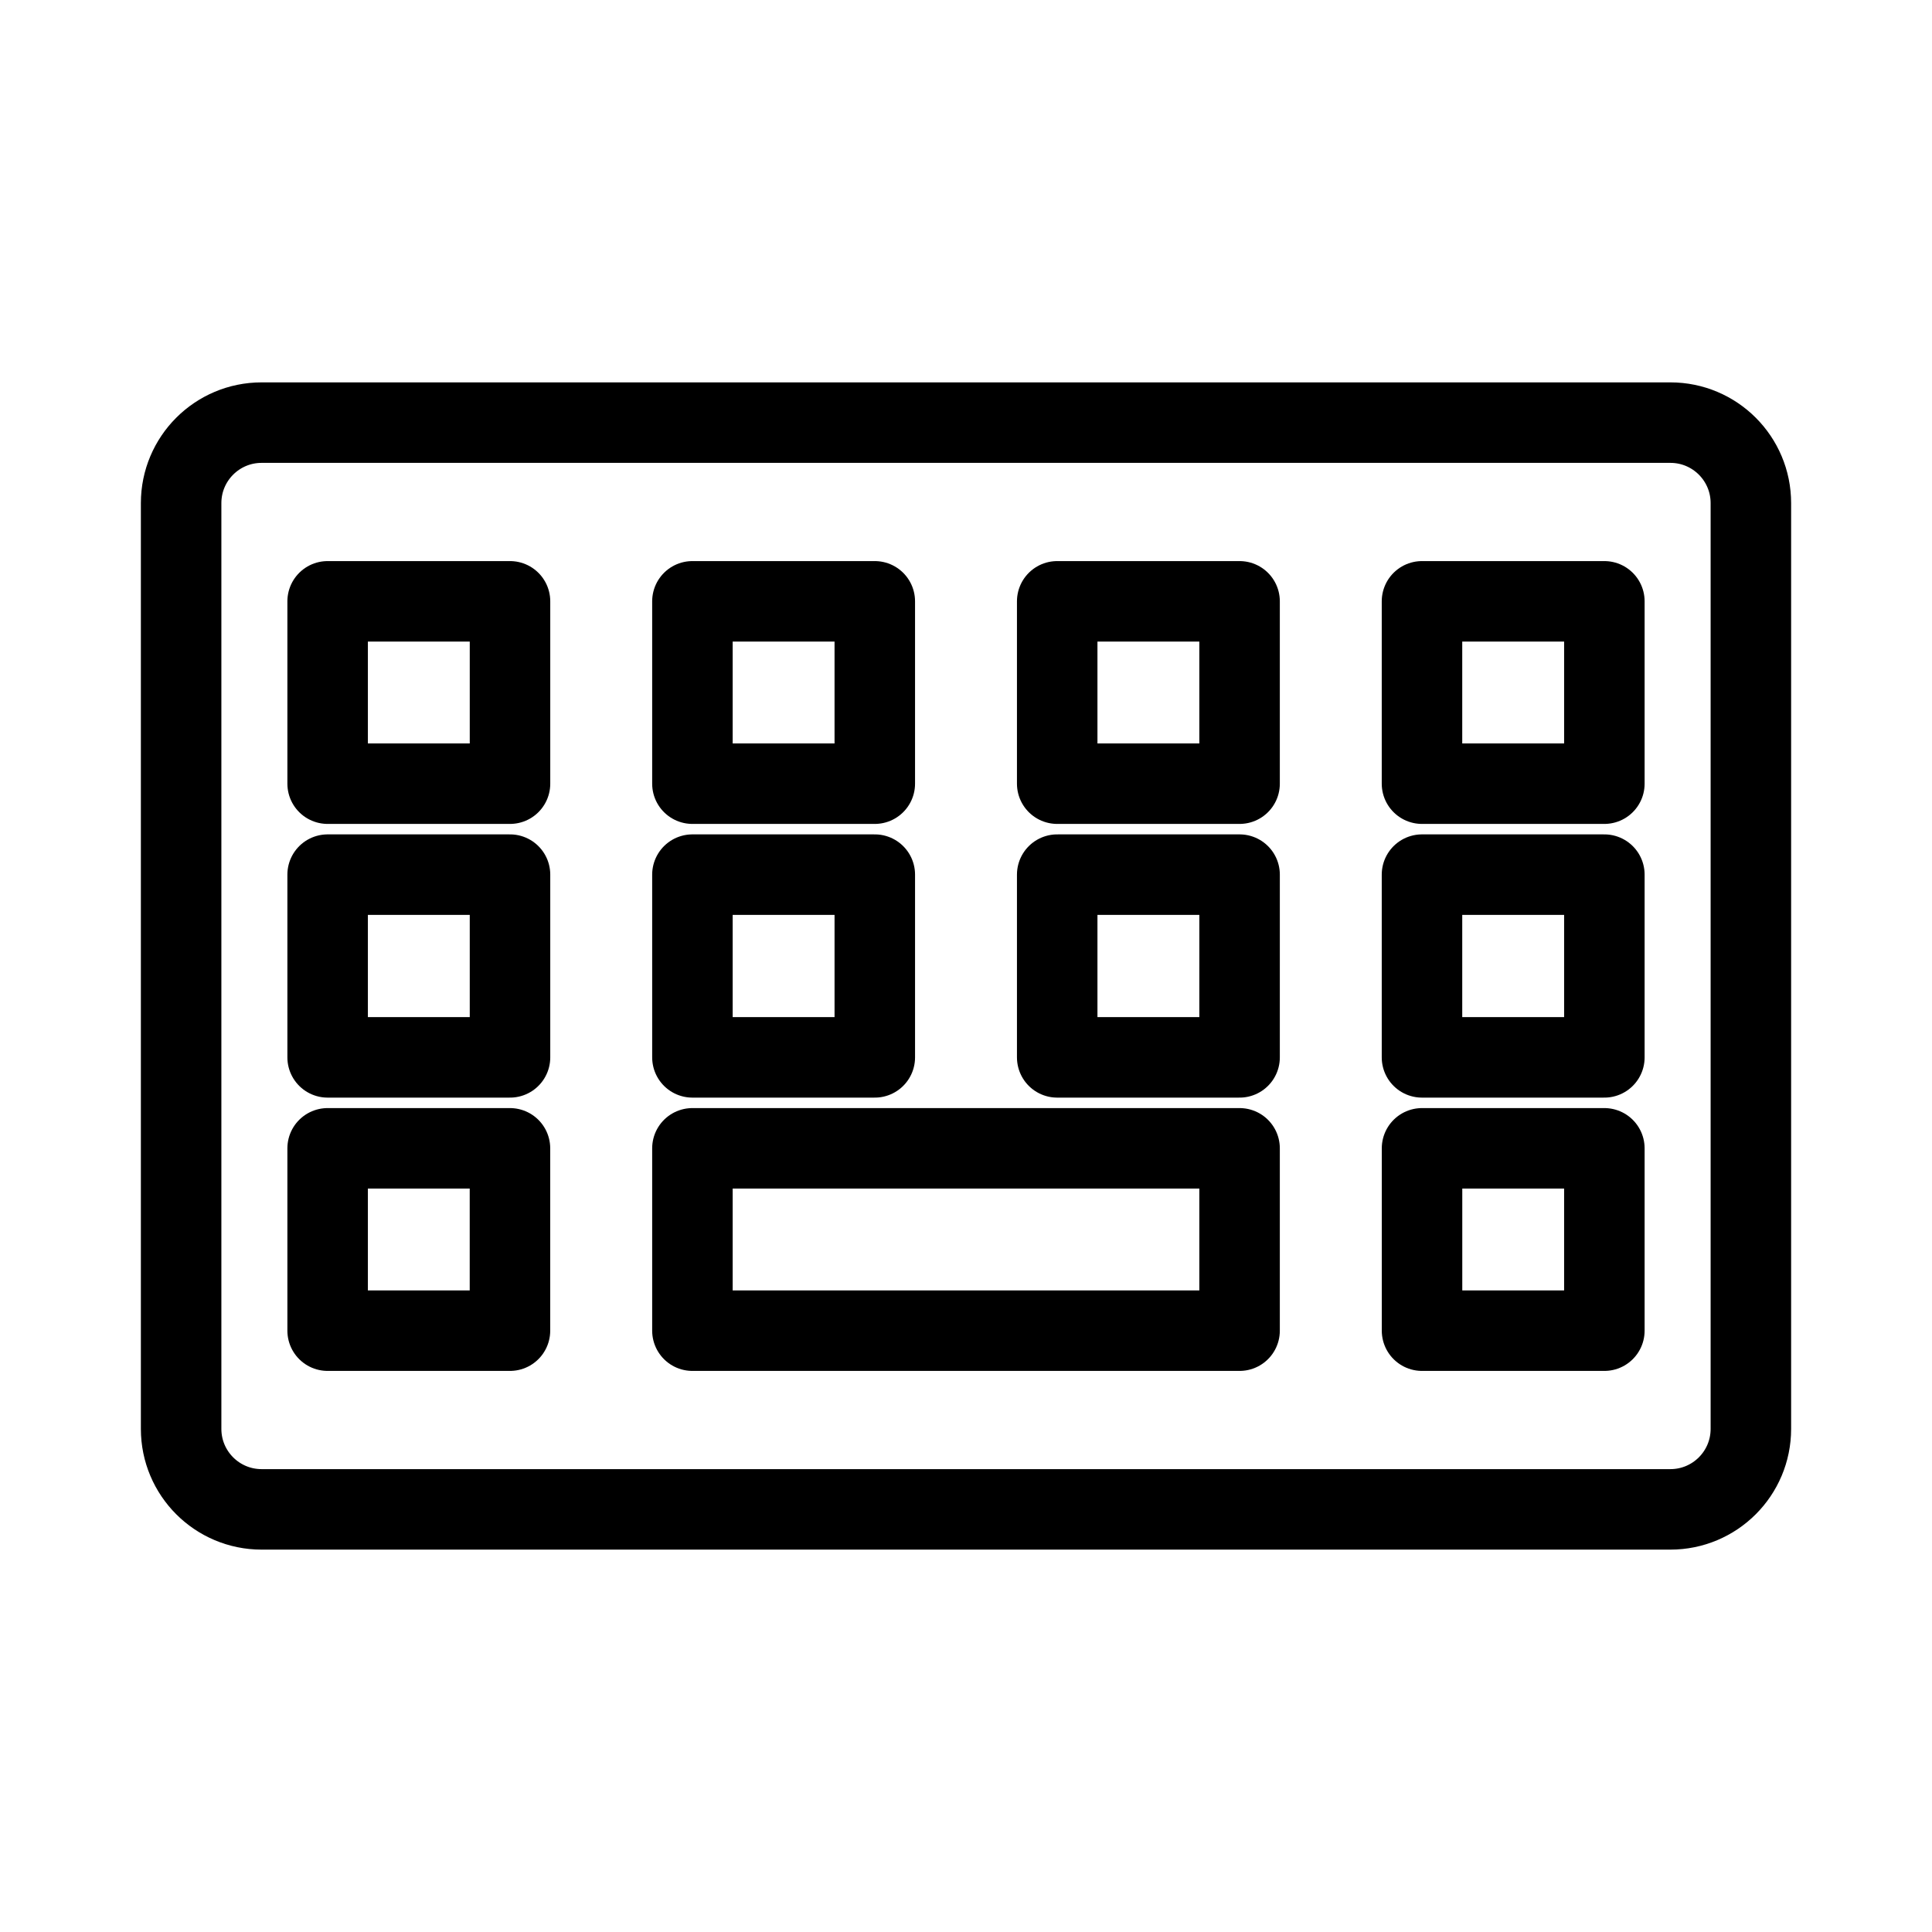 <?xml version="1.0" encoding="UTF-8" standalone="no"?>
<svg
   id="Layer_2"
   data-name="Layer 2"
   viewBox="0 0 48 48"
   version="1.1"
   sodipodi:docname="input-keyboard-virtual-on.svg"
   inkscape:version="1.4 (e7c3feb100, 2024-10-09)"
   xmlns:inkscape="http://www.inkscape.org/namespaces/inkscape"
   xmlns:sodipodi="http://sodipodi.sourceforge.net/DTD/sodipodi-0.dtd"
   xmlns="http://www.w3.org/2000/svg"
   xmlns:svg="http://www.w3.org/2000/svg">
  <sodipodi:namedview
     id="namedview2"
     pagecolor="#ffffff"
     bordercolor="#000000"
     borderopacity="0.25"
     inkscape:showpageshadow="2"
     inkscape:pageopacity="0.0"
     inkscape:pagecheckerboard="0"
     inkscape:deskcolor="#d1d1d1"
     inkscape:zoom="11.608337"
     inkscape:cx="15.333808"
     inkscape:cy="22.483842"
     inkscape:window-width="1707"
     inkscape:window-height="1041"
     inkscape:window-x="0"
     inkscape:window-y="0"
     inkscape:window-maximized="1"
     inkscape:current-layer="Layer_2" />
  <defs
     id="defs1">
    <inkscape:path-effect
       effect="fillet_chamfer"
       id="path-effect3"
       is_visible="true"
       lpeversion="1"
       nodesatellites_param="F,0,0,1,0,0.722,0,1 @ F,0,1,1,0,0.722,0,1 @ F,0,1,1,0,0.722,0,1 @ F,0,1,1,0,0.722,0,1 @ F,0,1,1,0,0.722,0,1 @ F,0,1,1,0,0.722,0,1"
       radius="0"
       unit="px"
       method="auto"
       mode="F"
       chamfer_steps="1"
       flexible="false"
       use_knot_distance="true"
       apply_no_radius="true"
       apply_with_radius="true"
       only_selected="false"
       hide_knots="false" />
    <style
       id="style1">.cls-1{fill:none;stroke:#000;stroke-width:2px;stroke-linecap:round;stroke-linejoin:round;}</style>
  </defs>
  <path
     class="cls-1"
     d="m 8.14,14.94 v 4.53 h 4.531 v -4.53 z m 9.063,0 v 4.53 h 4.531 v -4.53 z m 9.063,0 v 4.53 h 4.531 v -4.53 z m 9.063,0 v 4.53 H 39.86 V 14.94 Z M 8.14,21.73 v 4.54 h 4.531 v -4.54 z m 9.063,0 1.43e-4,4.54 h 4.531 v -4.54 z m 9.063,0 v 4.54 H 30.797 l 1.43e-4,-4.54 z m 9.063,0 v 4.54 H 39.86 V 21.73 Z M 8.14,28.53 v 4.53 h 4.53 v -4.53 z m 9.063,0 v 4.53 h 13.594 v -4.53 z m 18.127,0 v 4.53 h 4.53 v -4.53 z"
     id="path1"
     sodipodi:nodetypes="ccccccccccccccccccccccccccccccccccccccccccccccccccccccc" />
  <path
     class="cls-1"
     d="m 43.5,35.5 v -23 c 0,-1.105 -0.895,-2 -2,-2 h -35 c -1.105,0 -2,0.895 -2,2 v 23 c 0,1.105 0.895,2 2,2 h 35 c 1.105,0 2,-0.895 2,-2 z"
     id="path2"
     sodipodi:nodetypes="sssssssss" />
</svg>
